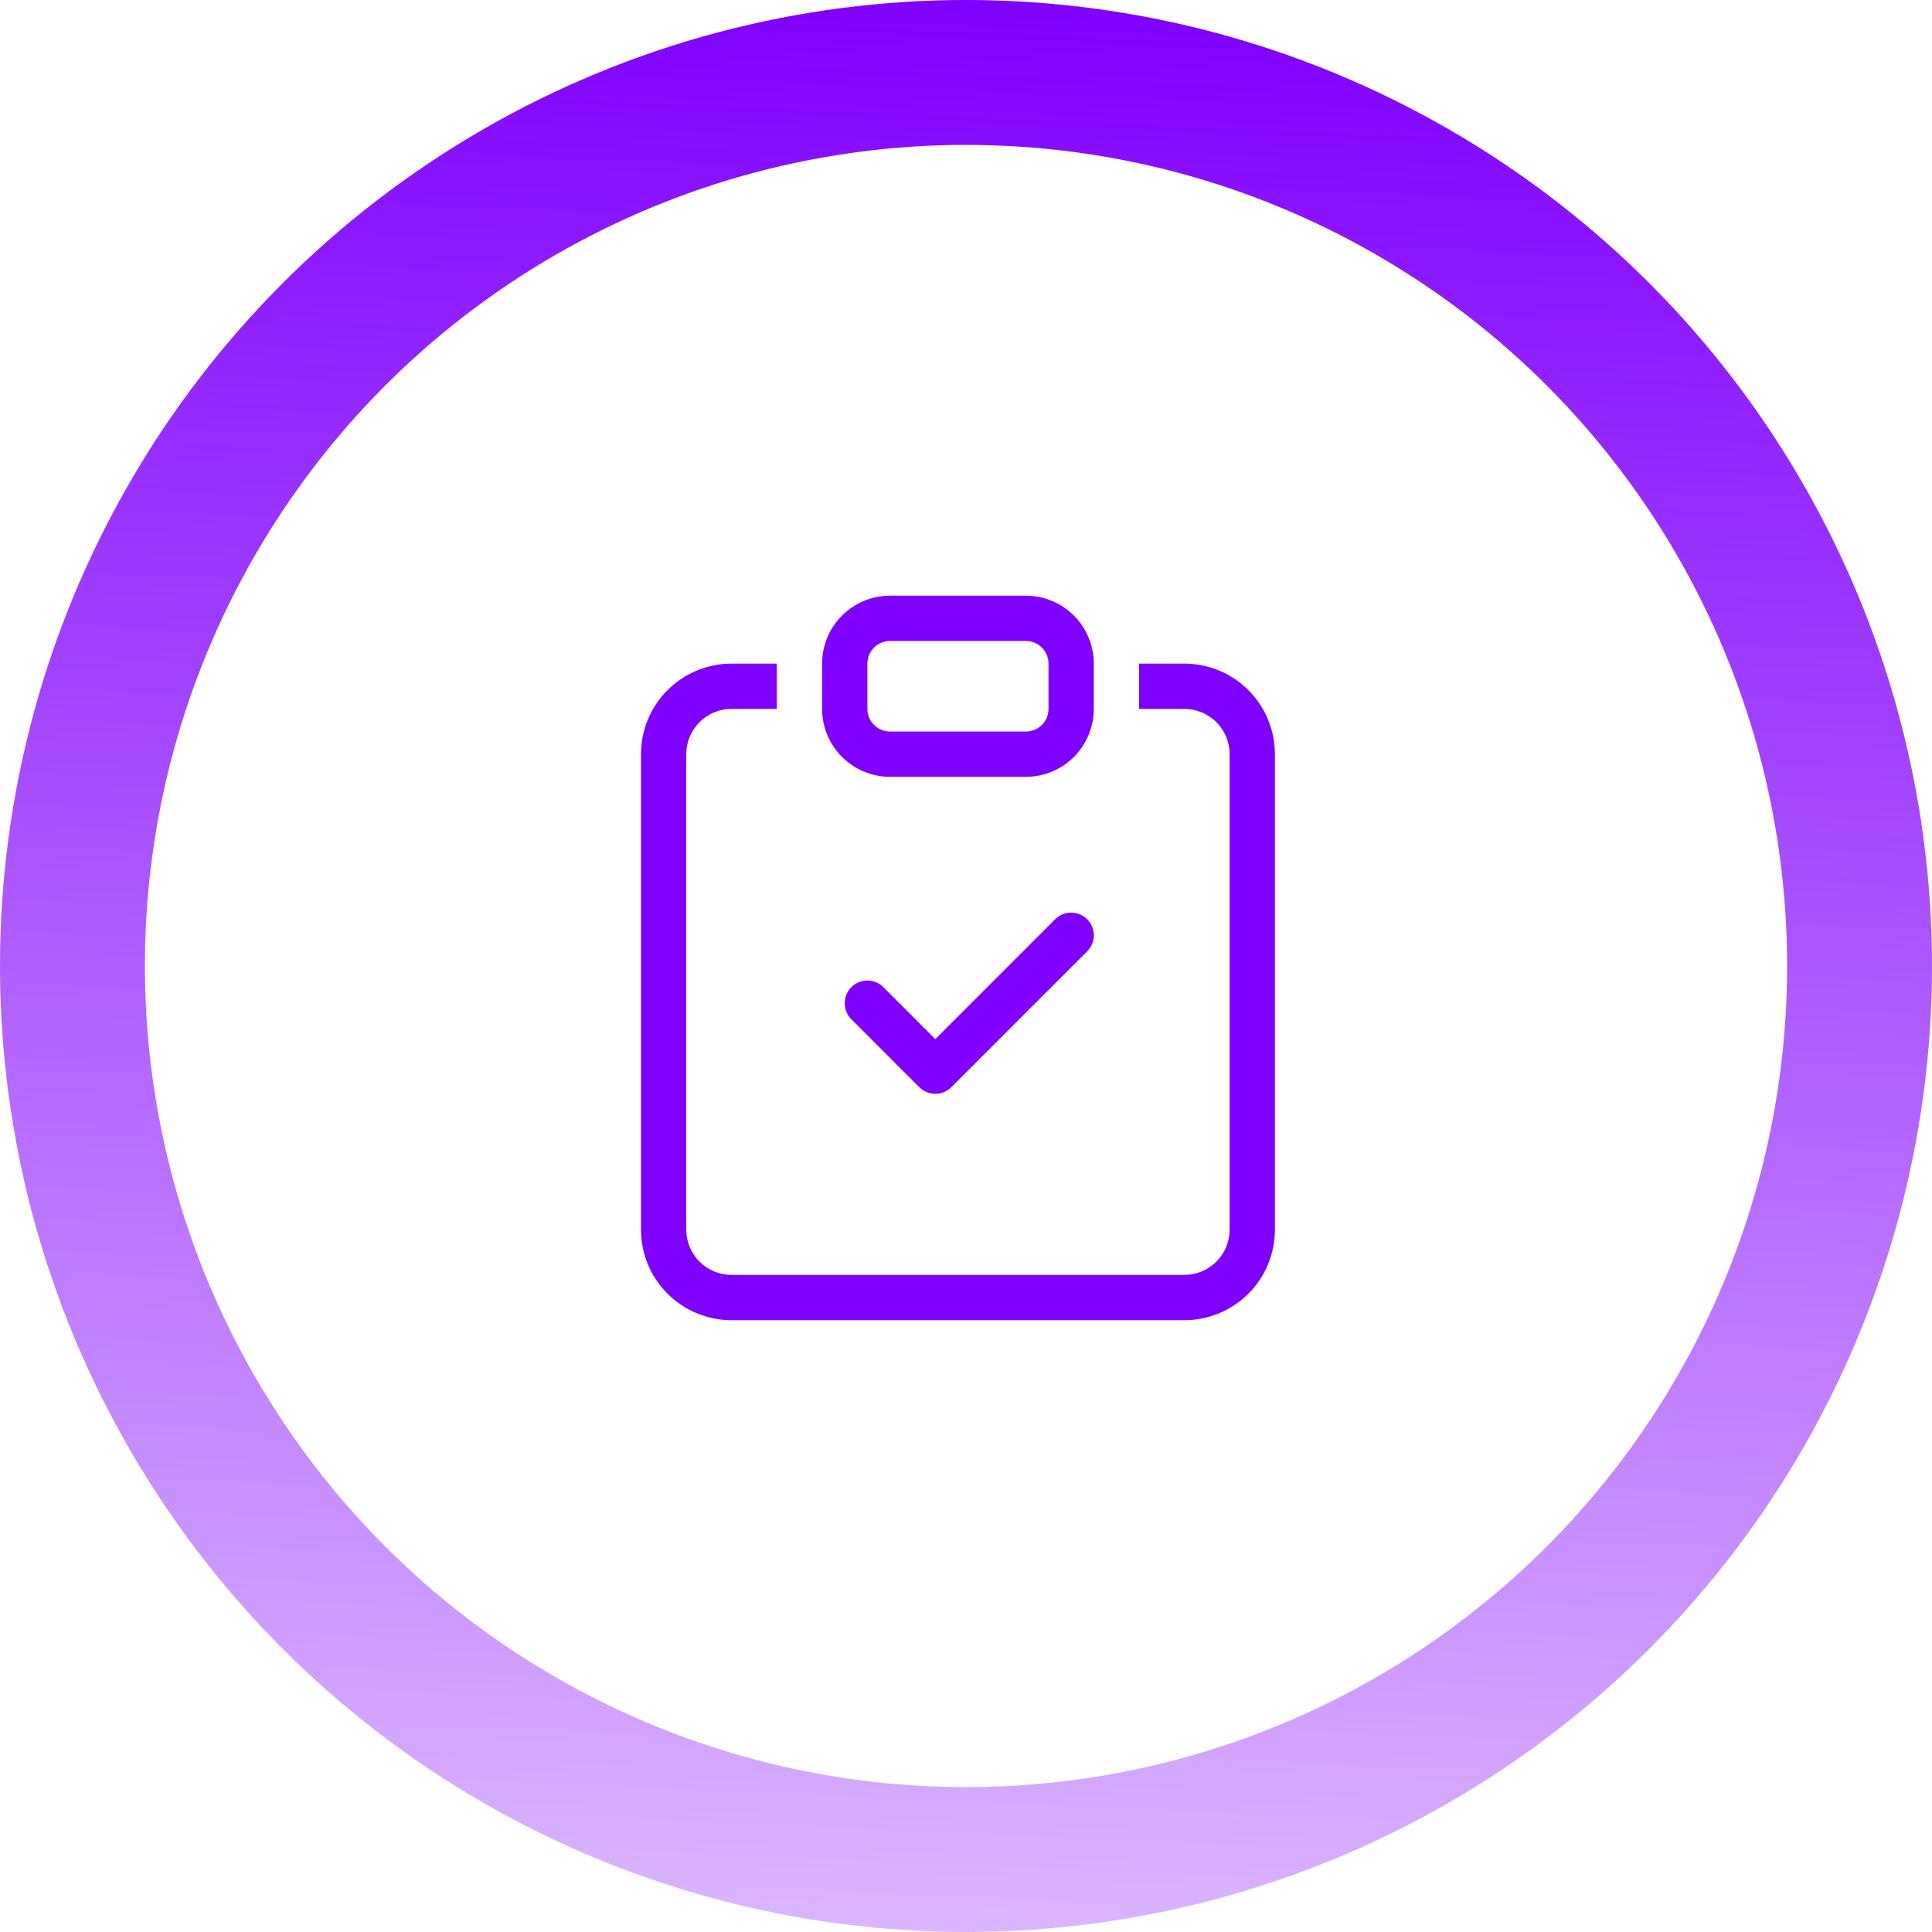 <svg width="120" height="120" viewBox="0 0 120 120" fill="none" xmlns="http://www.w3.org/2000/svg">
<circle cx="60" cy="60" r="55.5" stroke="url(#paint0_linear_195_528)" stroke-width="9"/>
<path fill-rule="evenodd" clip-rule="evenodd" d="M67.527 57.098C67.658 57.229 67.762 57.384 67.833 57.555C67.903 57.726 67.94 57.909 67.94 58.094C67.94 58.279 67.903 58.462 67.833 58.633C67.762 58.804 67.658 58.959 67.527 59.089L59.089 67.527C58.959 67.658 58.804 67.762 58.633 67.833C58.462 67.903 58.279 67.94 58.094 67.94C57.909 67.94 57.726 67.903 57.555 67.833C57.384 67.762 57.229 67.658 57.098 67.527L52.879 63.308C52.749 63.177 52.645 63.022 52.574 62.851C52.503 62.681 52.467 62.497 52.467 62.312C52.467 62.128 52.503 61.944 52.574 61.774C52.645 61.603 52.749 61.448 52.879 61.317C53.143 61.053 53.502 60.904 53.875 60.904C54.06 60.904 54.243 60.941 54.414 61.012C54.585 61.082 54.74 61.186 54.871 61.317L58.094 64.543L65.536 57.098C65.666 56.967 65.821 56.863 65.992 56.792C66.163 56.721 66.346 56.685 66.531 56.685C66.716 56.685 66.899 56.721 67.07 56.792C67.241 56.863 67.396 56.967 67.527 57.098Z" fill="#8000FF"/>
<path d="M48.25 41.219H45.438C43.946 41.219 42.515 41.811 41.46 42.866C40.405 43.921 39.812 45.352 39.812 46.844V76.375C39.812 77.867 40.405 79.298 41.46 80.353C42.515 81.407 43.946 82 45.438 82H73.562C75.054 82 76.485 81.407 77.54 80.353C78.595 79.298 79.188 77.867 79.188 76.375V46.844C79.188 45.352 78.595 43.921 77.54 42.866C76.485 41.811 75.054 41.219 73.562 41.219H70.75V44.031H73.562C74.308 44.031 75.024 44.328 75.551 44.855C76.079 45.383 76.375 46.098 76.375 46.844V76.375C76.375 77.121 76.079 77.836 75.551 78.364C75.024 78.891 74.308 79.188 73.562 79.188H45.438C44.692 79.188 43.976 78.891 43.449 78.364C42.921 77.836 42.625 77.121 42.625 76.375V46.844C42.625 46.098 42.921 45.383 43.449 44.855C43.976 44.328 44.692 44.031 45.438 44.031H48.25V41.219Z" fill="#8000FF"/>
<path d="M63.719 39.812C64.092 39.812 64.449 39.961 64.713 40.224C64.977 40.488 65.125 40.846 65.125 41.219V44.031C65.125 44.404 64.977 44.762 64.713 45.026C64.449 45.289 64.092 45.438 63.719 45.438H55.281C54.908 45.438 54.551 45.289 54.287 45.026C54.023 44.762 53.875 44.404 53.875 44.031V41.219C53.875 40.846 54.023 40.488 54.287 40.224C54.551 39.961 54.908 39.812 55.281 39.812H63.719ZM55.281 37C54.162 37 53.089 37.444 52.298 38.236C51.507 39.027 51.062 40.1 51.062 41.219V44.031C51.062 45.15 51.507 46.223 52.298 47.014C53.089 47.806 54.162 48.25 55.281 48.25H63.719C64.838 48.25 65.911 47.806 66.702 47.014C67.493 46.223 67.938 45.15 67.938 44.031V41.219C67.938 40.1 67.493 39.027 66.702 38.236C65.911 37.444 64.838 37 63.719 37H55.281Z" fill="#8000FF"/>
<defs>
<linearGradient id="paint0_linear_195_528" x1="60" y1="2.1855e-07" x2="52.667" y2="168" gradientUnits="userSpaceOnUse">
<stop stop-color="#8000FF"/>
<stop offset="1" stop-color="#8000FF" stop-opacity="0"/>
</linearGradient>
</defs>
</svg>
